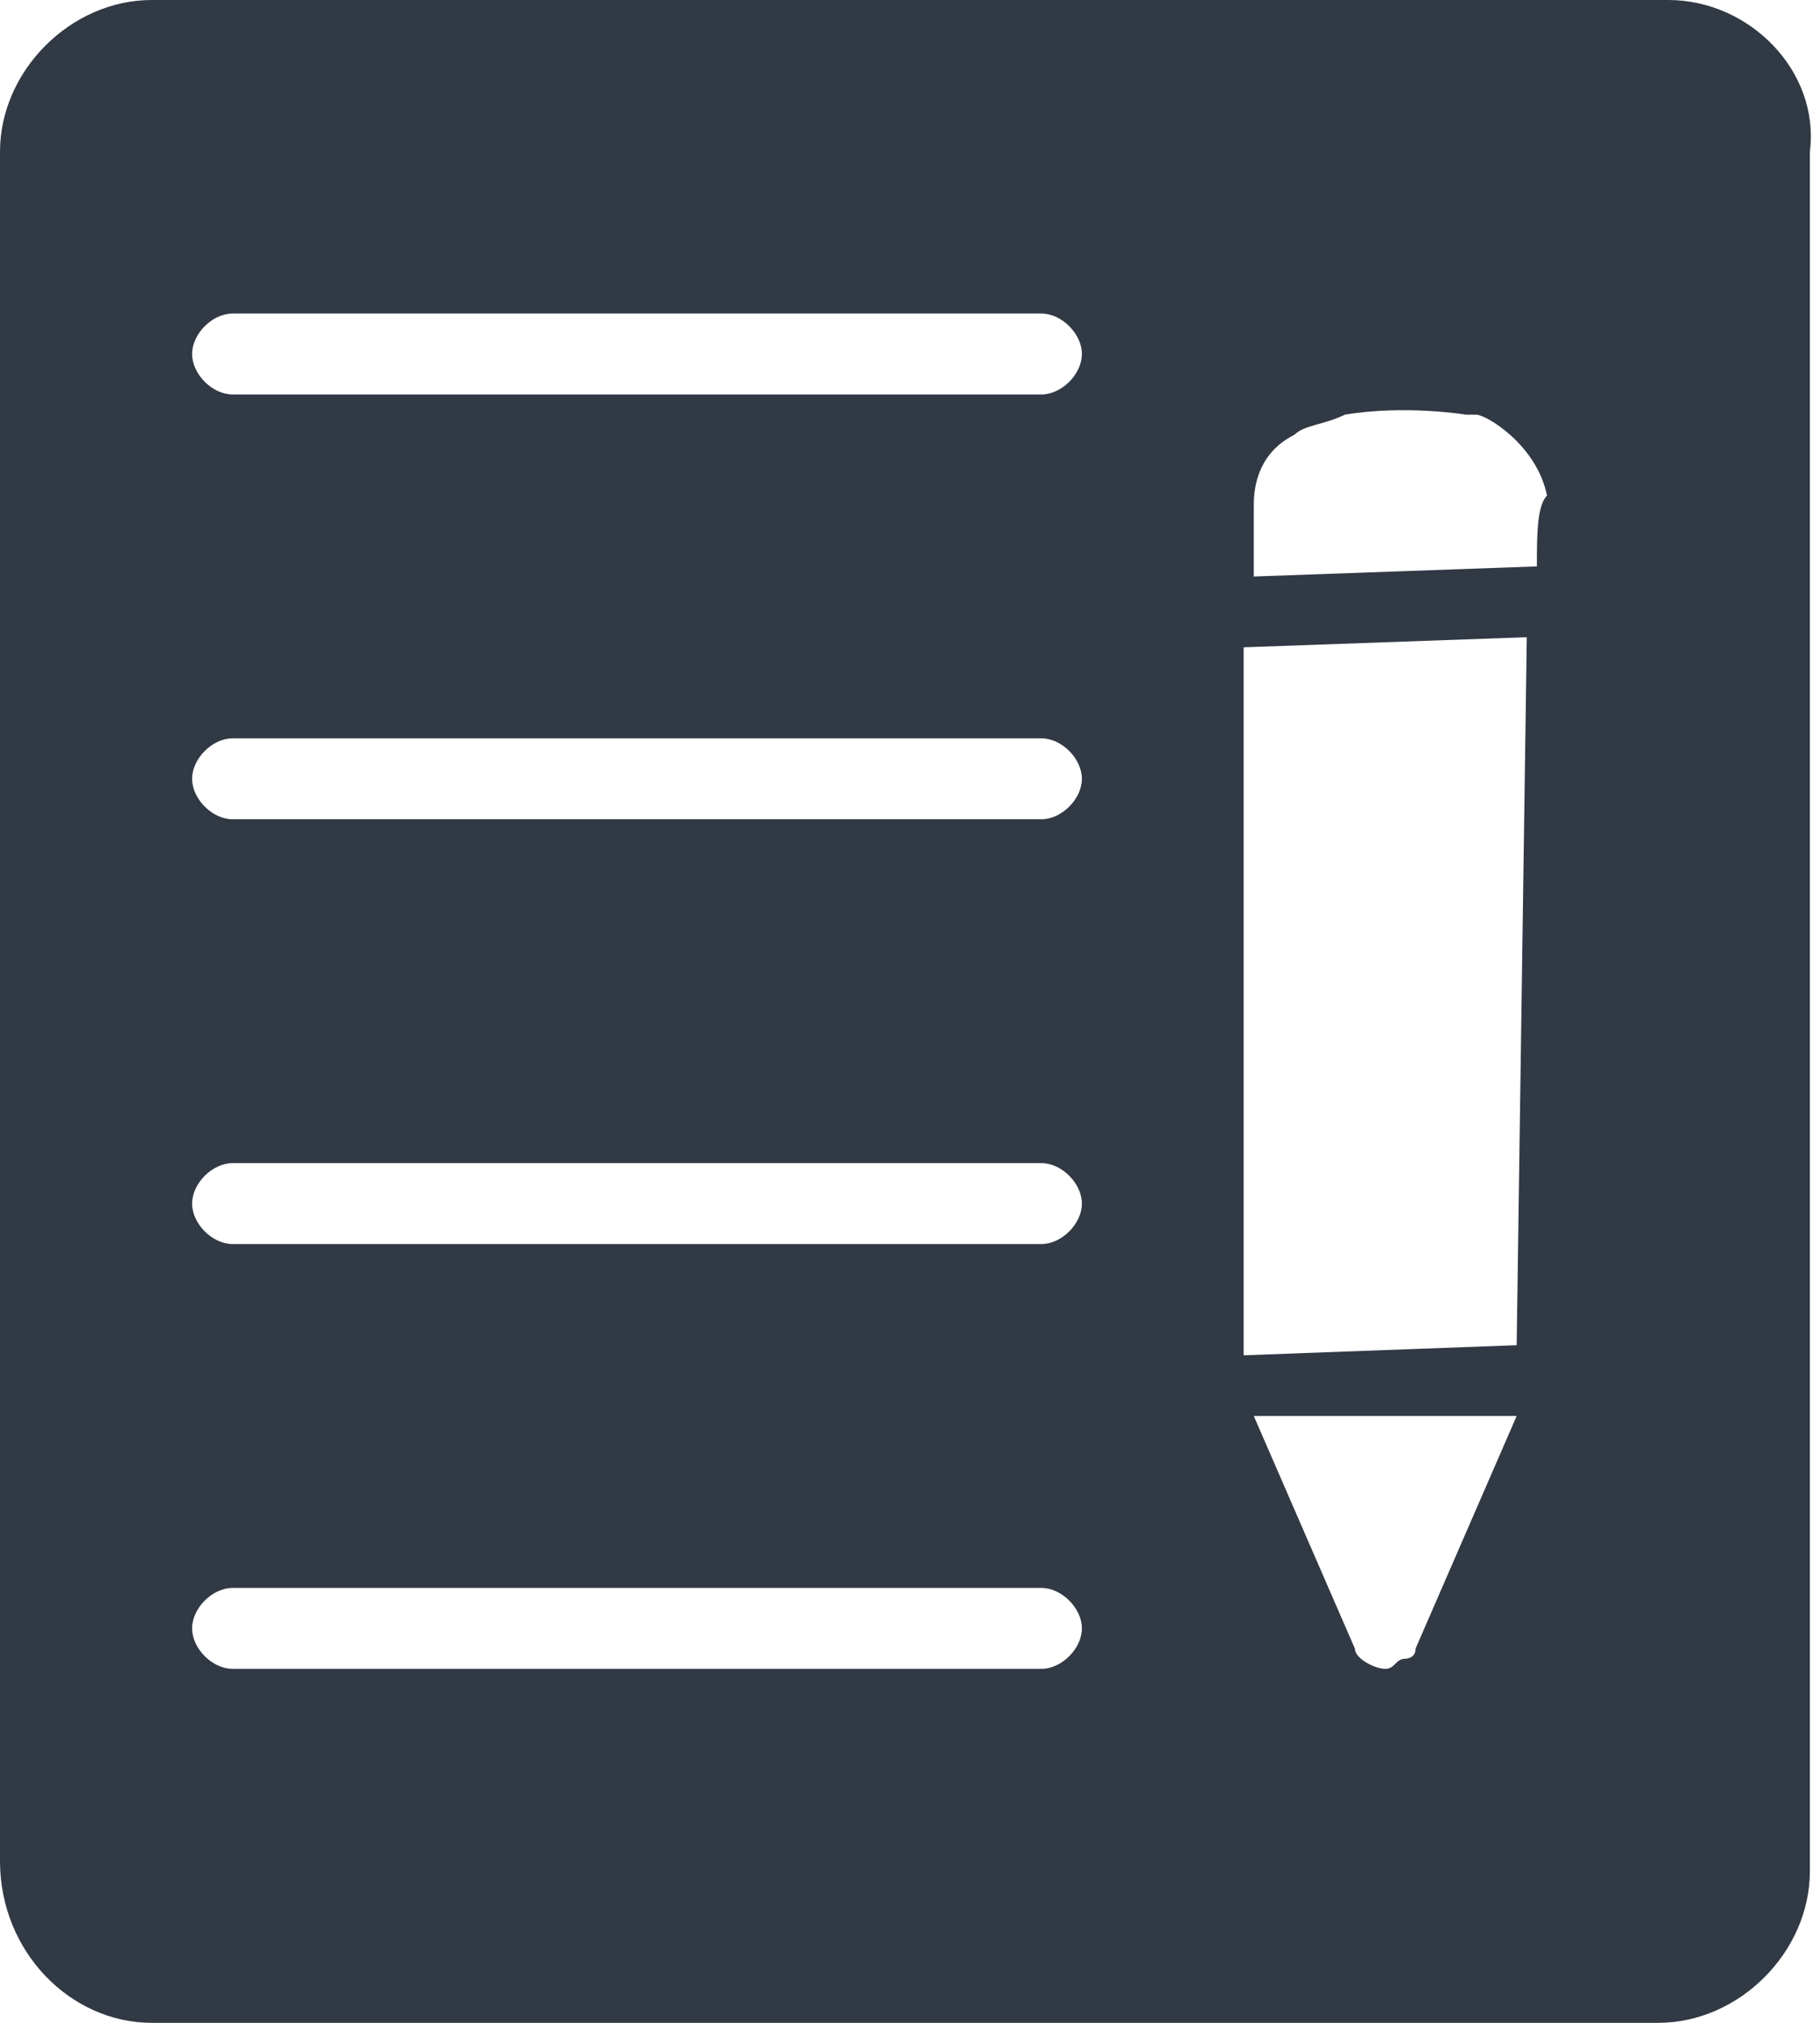 <?xml version="1.0" encoding="utf-8"?>
<!-- Generator: Adobe Illustrator 19.0.0, SVG Export Plug-In . SVG Version: 6.00 Build 0)  -->
<svg version="1.1" id="图层_1" xmlns="http://www.w3.org/2000/svg" xmlns:xlink="http://www.w3.org/1999/xlink" x="0px" y="0px"
	 viewBox="0 0 18 20" style="enable-background:new 0 0 18 20;" xml:space="preserve">
<style type="text/css">
	.st0{fill:#313944;}
</style>
<g id="XMLID_11_">
	<path id="XMLID_12_" class="st0" d="M16.5,0H1.5C0.7,0,0,0.7,0,1.5v16.9C0,19.3,0.7,20,1.5,20h14.9c0.8,0,1.5-0.7,1.5-1.5V1.5
		C18,0.7,17.3,0,16.5,0L16.5,0z M10.3,16.5h-8c-0.2,0-0.4-0.2-0.4-0.4c0-0.2,0.2-0.4,0.4-0.4h8c0.2,0,0.4,0.2,0.4,0.4
		C10.7,16.3,10.5,16.5,10.3,16.5L10.3,16.5z M10.3,12.3h-8c-0.2,0-0.4-0.2-0.4-0.4c0-0.2,0.2-0.4,0.4-0.4h8c0.2,0,0.4,0.2,0.4,0.4
		C10.7,12.1,10.5,12.3,10.3,12.3L10.3,12.3z M10.3,8.1h-8c-0.2,0-0.4-0.2-0.4-0.4c0-0.2,0.2-0.4,0.4-0.4h8c0.2,0,0.4,0.2,0.4,0.4
		C10.7,7.9,10.5,8.1,10.3,8.1L10.3,8.1z M10.3,3.9h-8c-0.2,0-0.4-0.2-0.4-0.4c0-0.2,0.2-0.4,0.4-0.4h8c0.2,0,0.4,0.2,0.4,0.4
		C10.7,3.7,10.5,3.9,10.3,3.9L10.3,3.9z M15,14C15,14,15,14,15,14L14,16.3c0,0.1-0.1,0.1-0.1,0.1c-0.1,0-0.1,0.1-0.2,0.1
		c-0.1,0-0.3-0.1-0.3-0.2L12.4,14L15,14C15,14,15,14,15,14L15,14z M15,13.3l-2.7,0.1l0-7l2.8-0.1L15,13.3L15,13.3z M15.2,5.6
		l-2.8,0.1l0-0.7c0-0.1,0-0.5,0.4-0.7c0.1-0.1,0.3-0.1,0.5-0.2c0.6-0.1,1.2,0,1.2,0c0,0,0.1,0,0.1,0c0.1,0,0.6,0.3,0.7,0.8
		C15.2,5,15.2,5.3,15.2,5.6L15.2,5.6z M15.2,5.6"/>
</g>
</svg>
